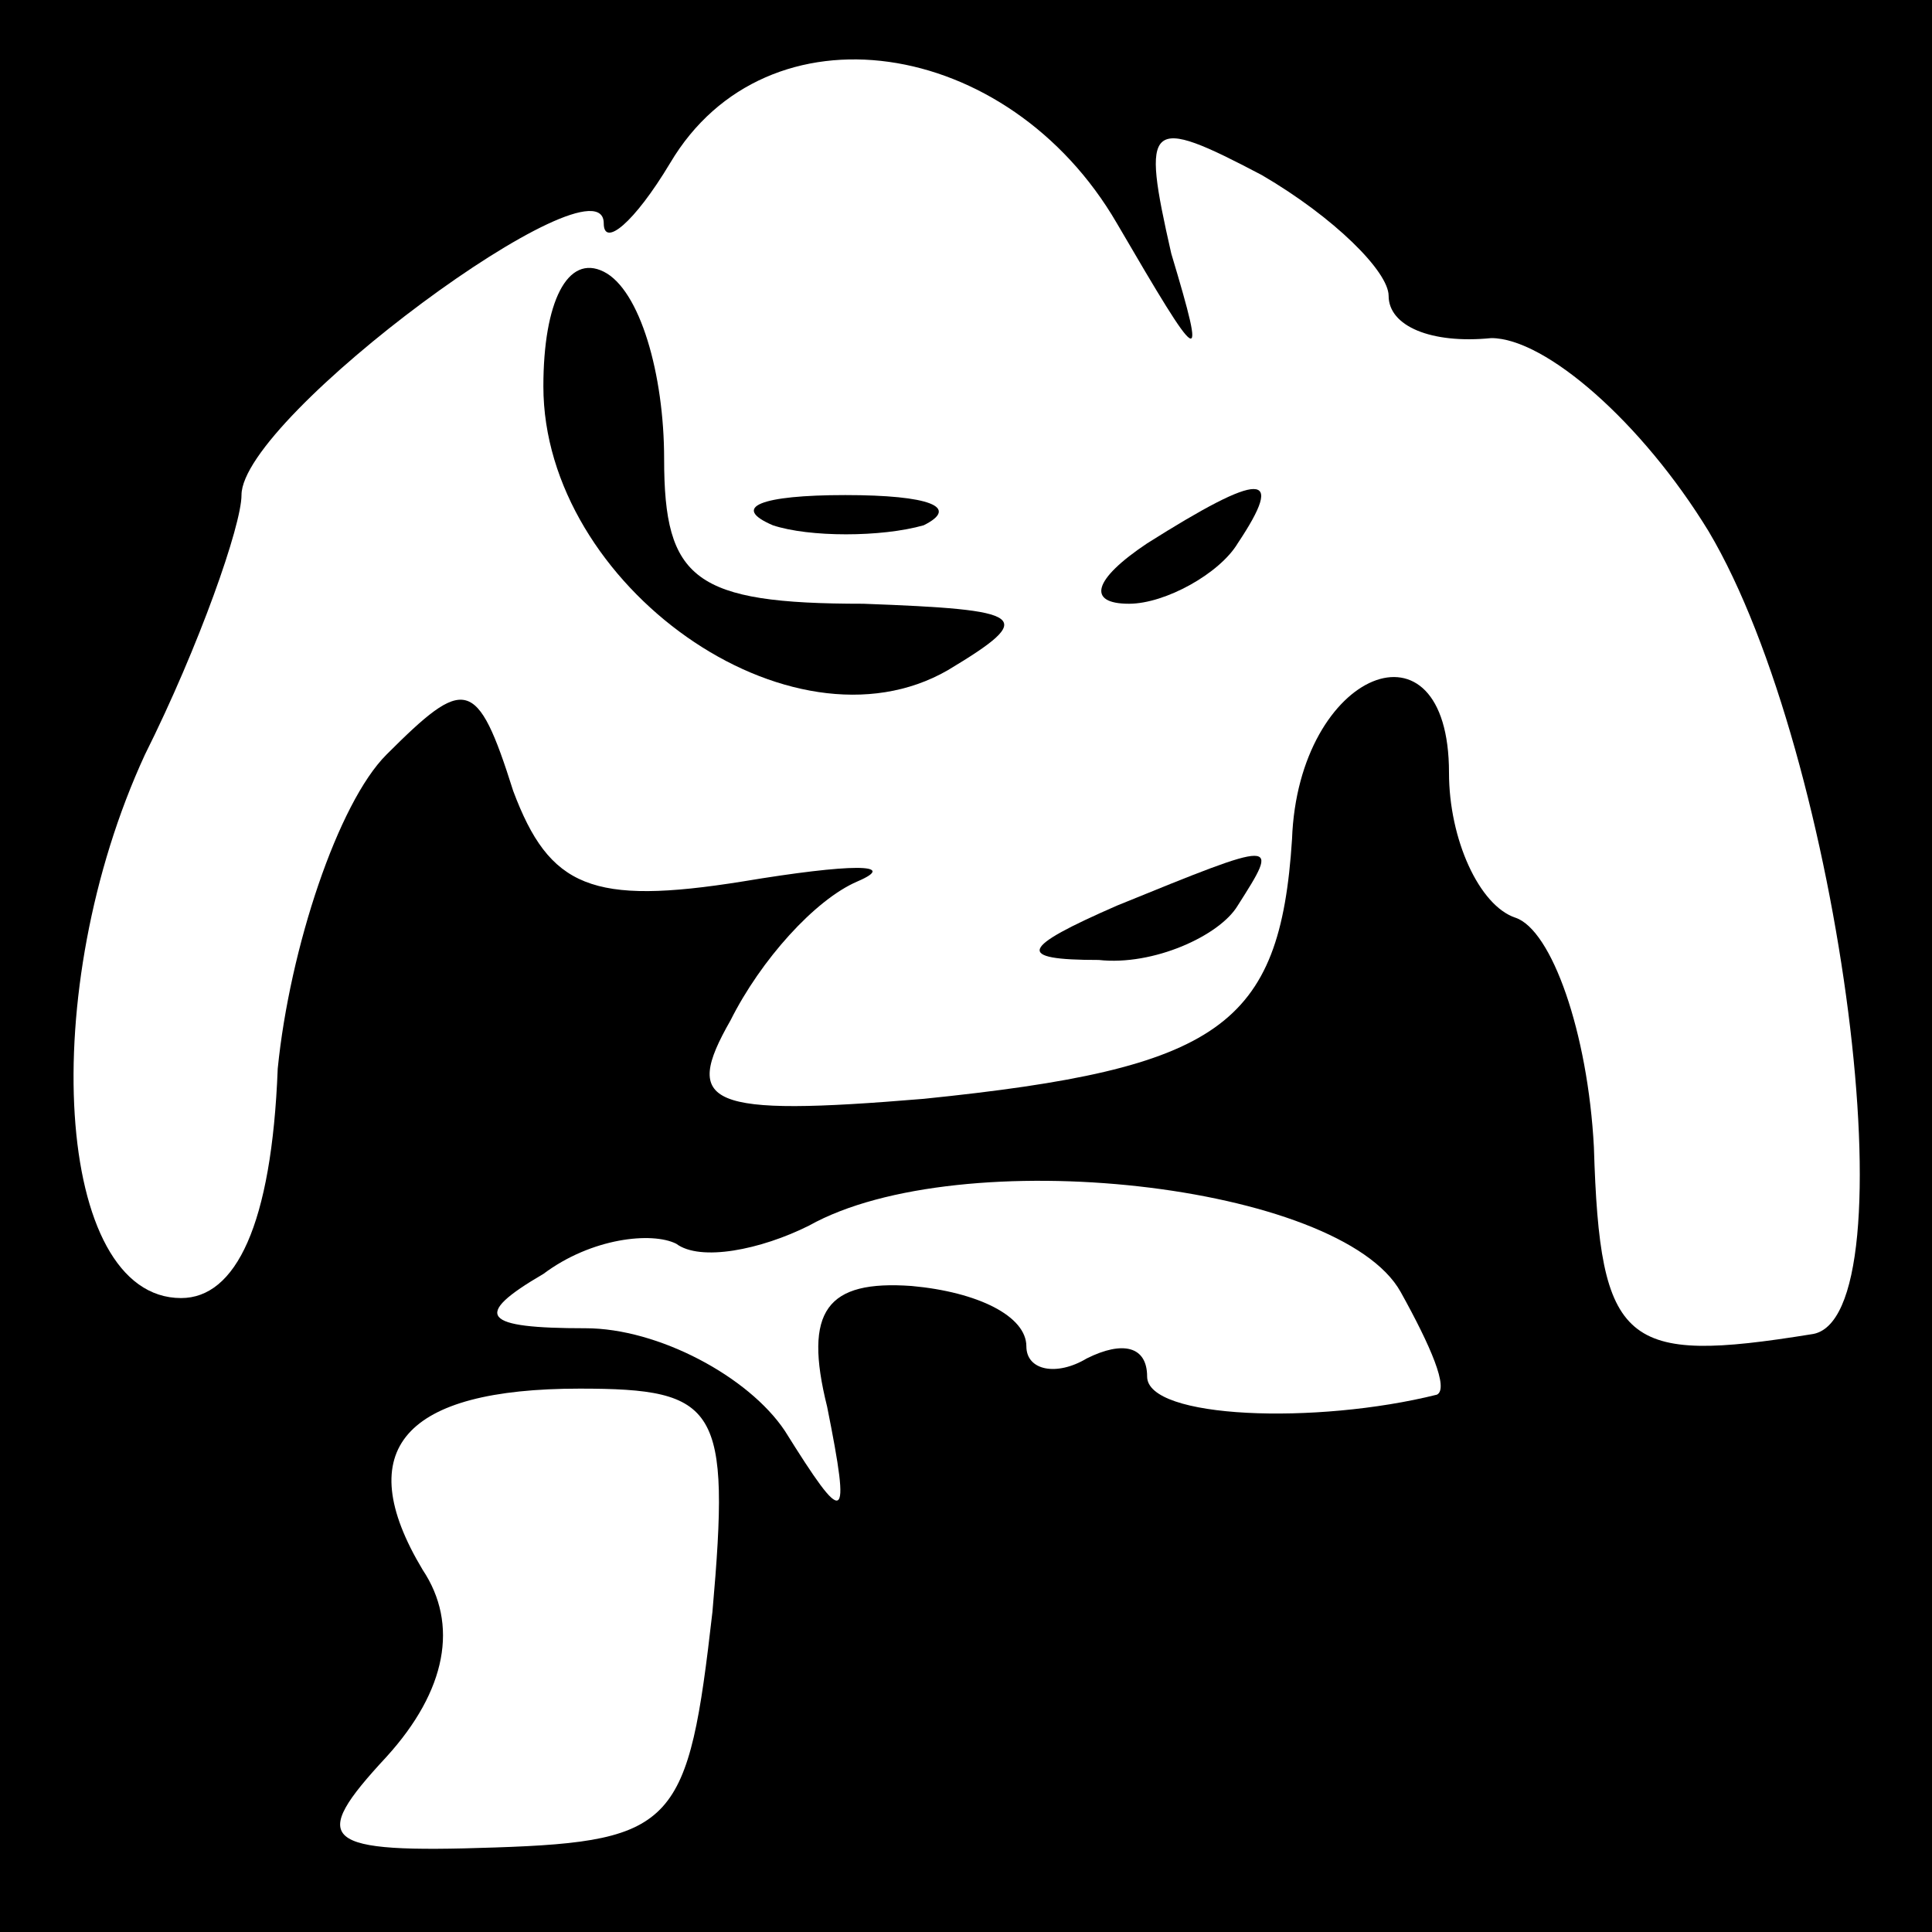 <?xml version="1.0" standalone="no"?>
<!DOCTYPE svg PUBLIC "-//W3C//DTD SVG 20010904//EN"
 "http://www.w3.org/TR/2001/REC-SVG-20010904/DTD/svg10.dtd">
<svg version="1.0" xmlns="http://www.w3.org/2000/svg"
 width="32pt" height="32pt" viewBox="0 0 32 32"
 preserveAspectRatio="xMidYMid meet">
<rect x="0" y="0" width="32" height="32" fill="#808080" stroke="none"/>
<g transform="translate(0,32) scale(0.1,-0.1)"
fill="#000000" stroke="none">
<path fill="#000000" stroke="none" d="M0 160 l0 -160 160 0 160 0 0 160 0
160 -160 0 -160 0 0 -160z"/>
<path fill="#ffffff" stroke="none" d="M185 283 c14 -24 15 -25 9 -5 -5 22 -4
23 15 13 12 -7 21 -16 21 -20 0 -5 7 -8 17 -7 9 0 25 -14 36 -32 22 -37 34
-131 17 -133 -31 -5 -35 -2 -36 31 -1 19 -7 36 -13 38 -6 2 -11 13 -11 24 0
27 -25 17 -26 -11 -2 -31 -12 -38 -61 -43 -36 -3 -40 -1 -32 13 5 10 14 20 21
23 7 3 -1 3 -19 0 -25 -4 -32 -1 -38 15 -6 19 -8 19 -21 6 -8 -8 -16 -32 -18
-52 -1 -26 -7 -38 -16 -38 -21 0 -24 51 -6 90 9 18 16 38 16 43 0 13 60 57 60
45 0 -4 5 0 11 10 16 27 56 21 74 -10z"/>
<path fill="#ffffff" stroke="none" d="M232 106 c5 -9 8 -16 6 -17 -20 -5 -48
-4 -48 3 0 5 -4 6 -10 3 -5 -3 -10 -2 -10 2 0 5 -8 9 -19 10 -14 1 -18 -4 -14
-20 4 -20 3 -20 -7 -4 -6 9 -21 17 -33 17 -17 0 -19 2 -7 9 8 6 18 7 22 5 4
-3 14 -1 22 3 25 14 88 7 98 -11z"/>
<path fill="#ffffff" stroke="none" d="M118 53 c-4 -35 -6 -38 -36 -39 -29 -1
-31 1 -18 15 10 11 12 22 6 31 -12 20 -3 30 26 30 23 0 25 -3 22 -37z"/>
<path fill="#000000" stroke="none" d="M90 256 c0 -33 41 -62 67 -47 15 9 13
10 -14 11 -28 0 -33 4 -33 24 0 14 -4 28 -10 31 -6 3 -10 -5 -10 -19z"/>
<path fill="#000000" stroke="none" d="M128 233 c6 -2 18 -2 25 0 6 3 1 5 -13
5 -14 0 -19 -2 -12 -5z"/>
<path fill="#000000" stroke="none" d="M190 230 c-9 -6 -10 -10 -3 -10 6 0 15
5 18 10 8 12 4 12 -15 0z"/>
<path fill="#000000" stroke="none" d="M185 170 c-16 -7 -17 -9 -3 -9 9 -1 20
4 23 9 7 11 7 11 -20 0z"/>
</g>
</svg>
